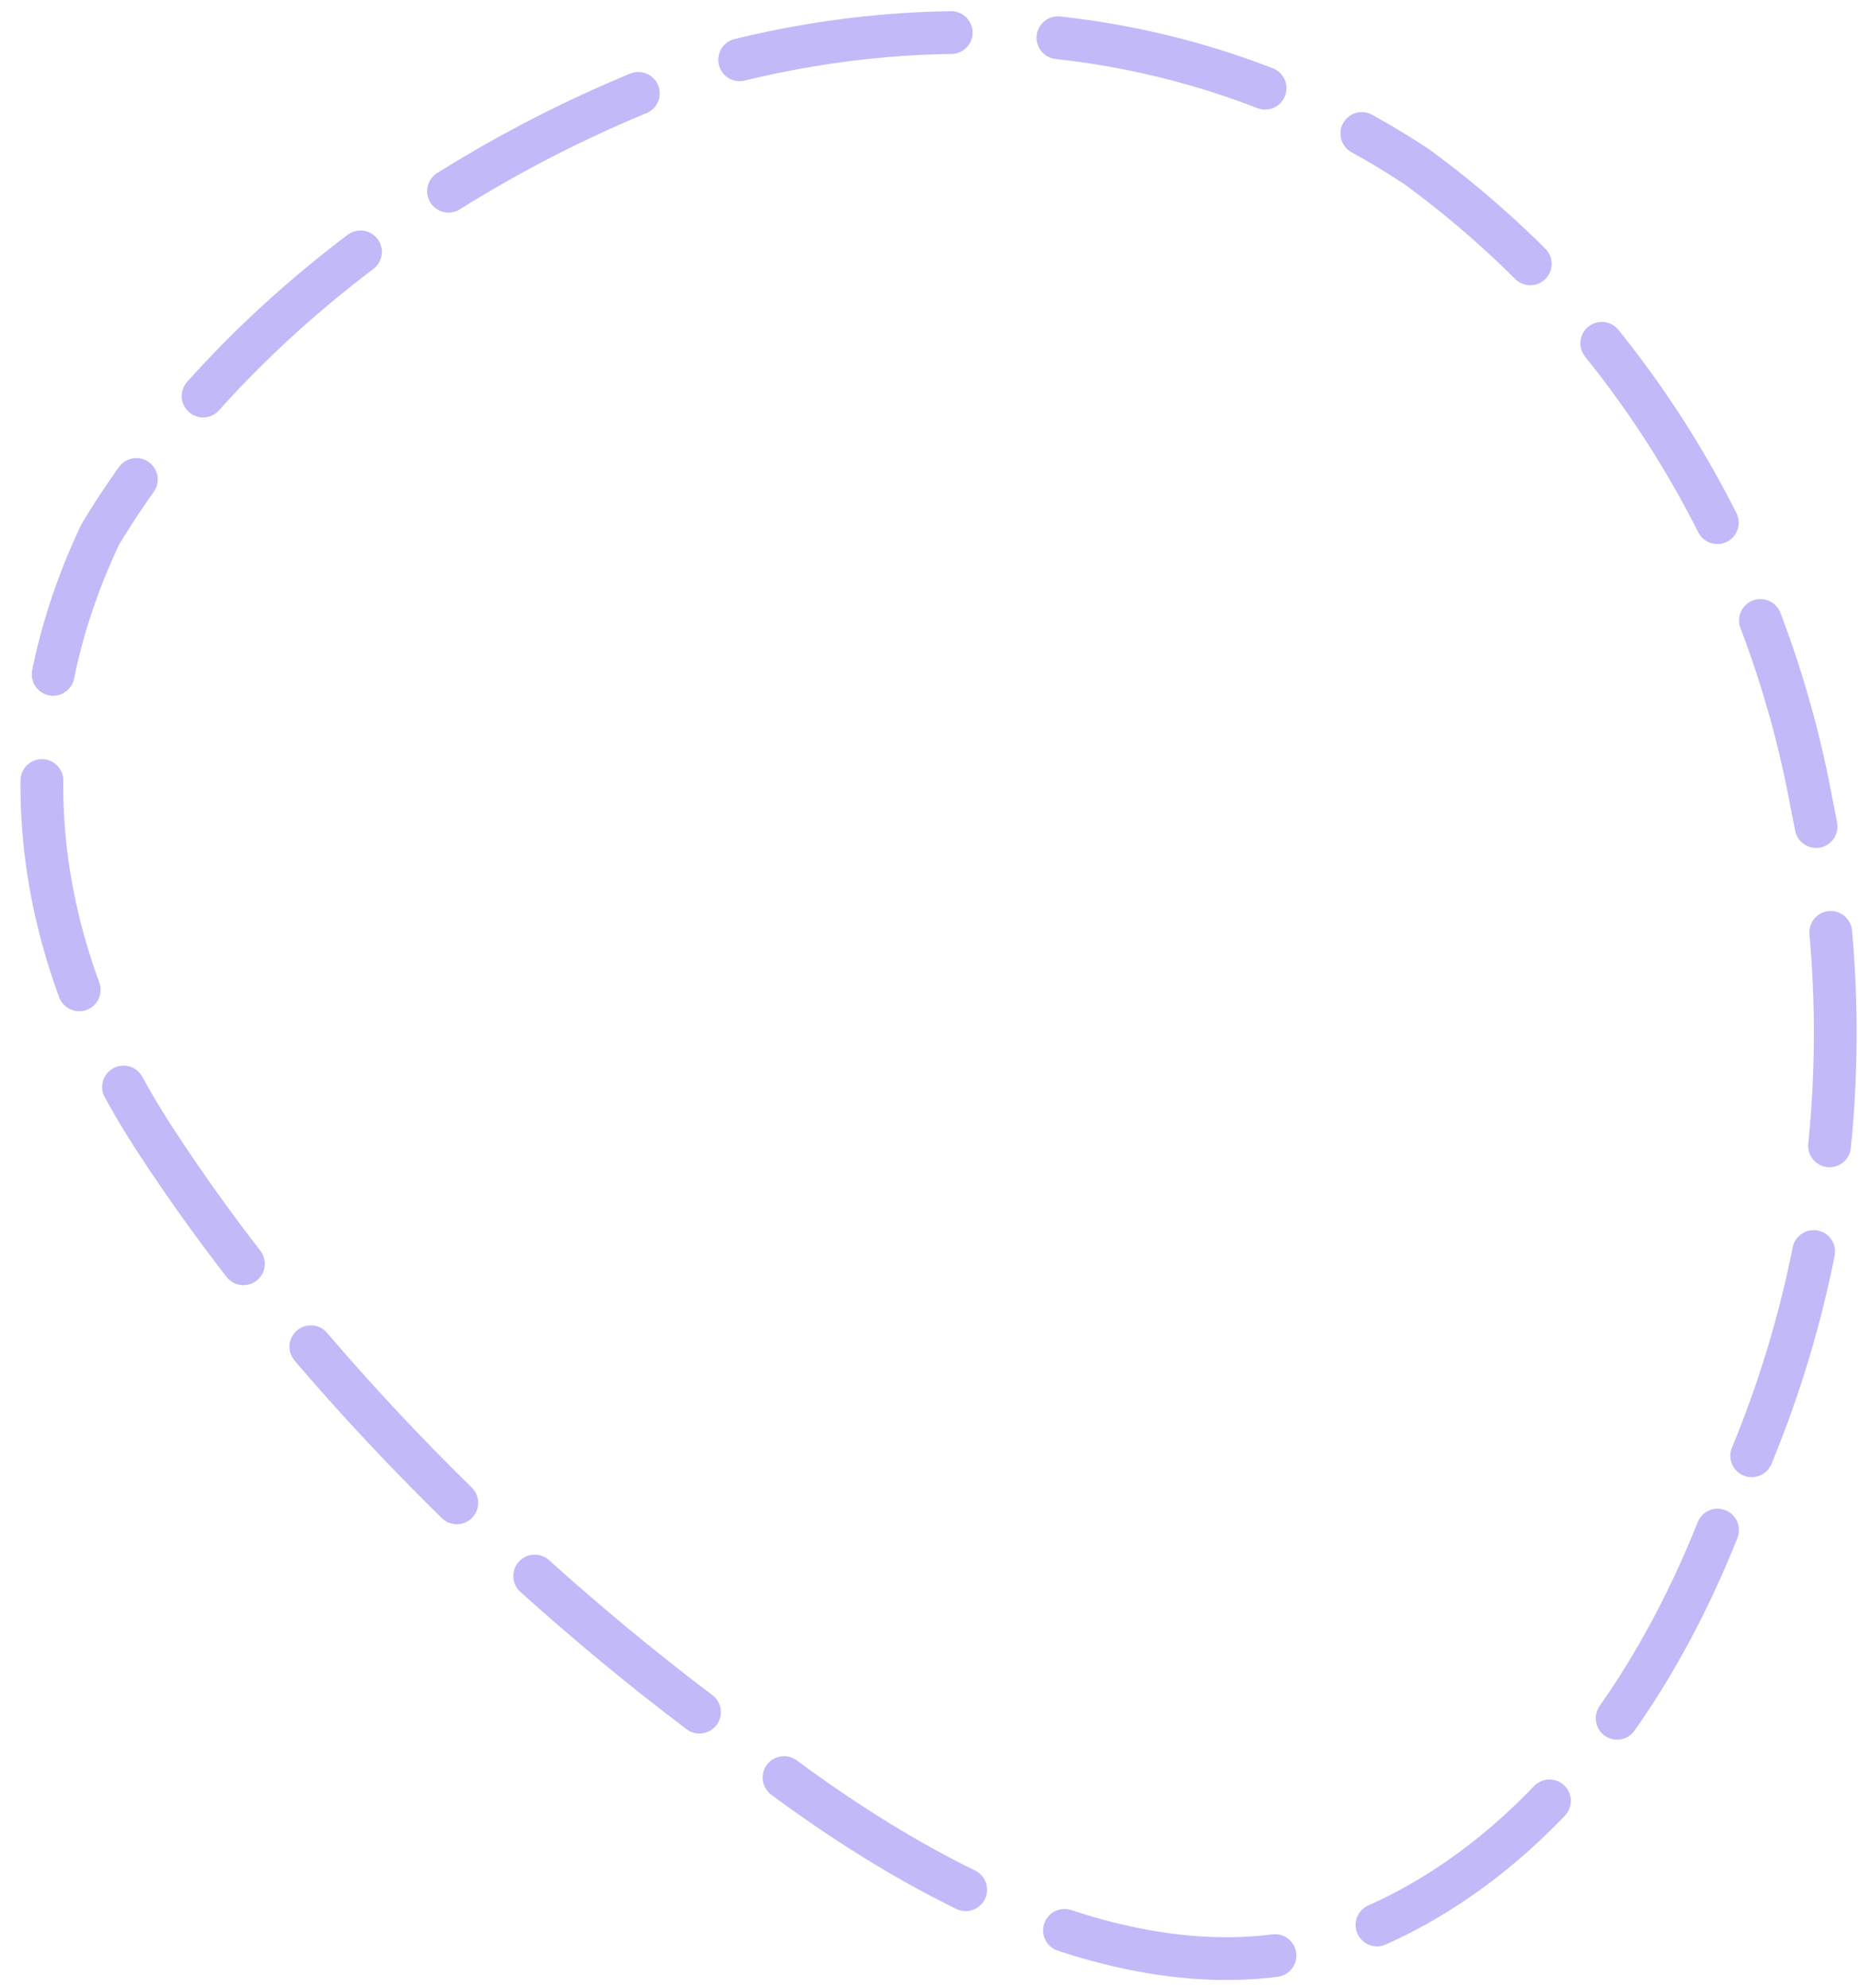 <svg width="87" height="93" viewBox="0 0 87 93" fill="none" xmlns="http://www.w3.org/2000/svg">
<path opacity="0.37" d="M80.338 71.567C76.092 82.209 69.089 89.156 60.953 91.248C53.466 92.822 43.962 89.266 33.529 80.693C23.056 72.924 13.554 63.019 7.209 53.24C1.526 44.462 0.104 34.67 4.693 24.988C10.51 15.359 20.834 7.569 32.342 3.405C43.904 -0.019 56.12 1.099 66.257 7.792C76.359 15.175 82.635 26.088 84.739 37.606C87.096 48.907 85.698 60.982 80.338 71.567Z" stroke="#5A42ED" stroke-width="2" stroke-linecap="round" stroke-dasharray="10 5"/>
</svg>
